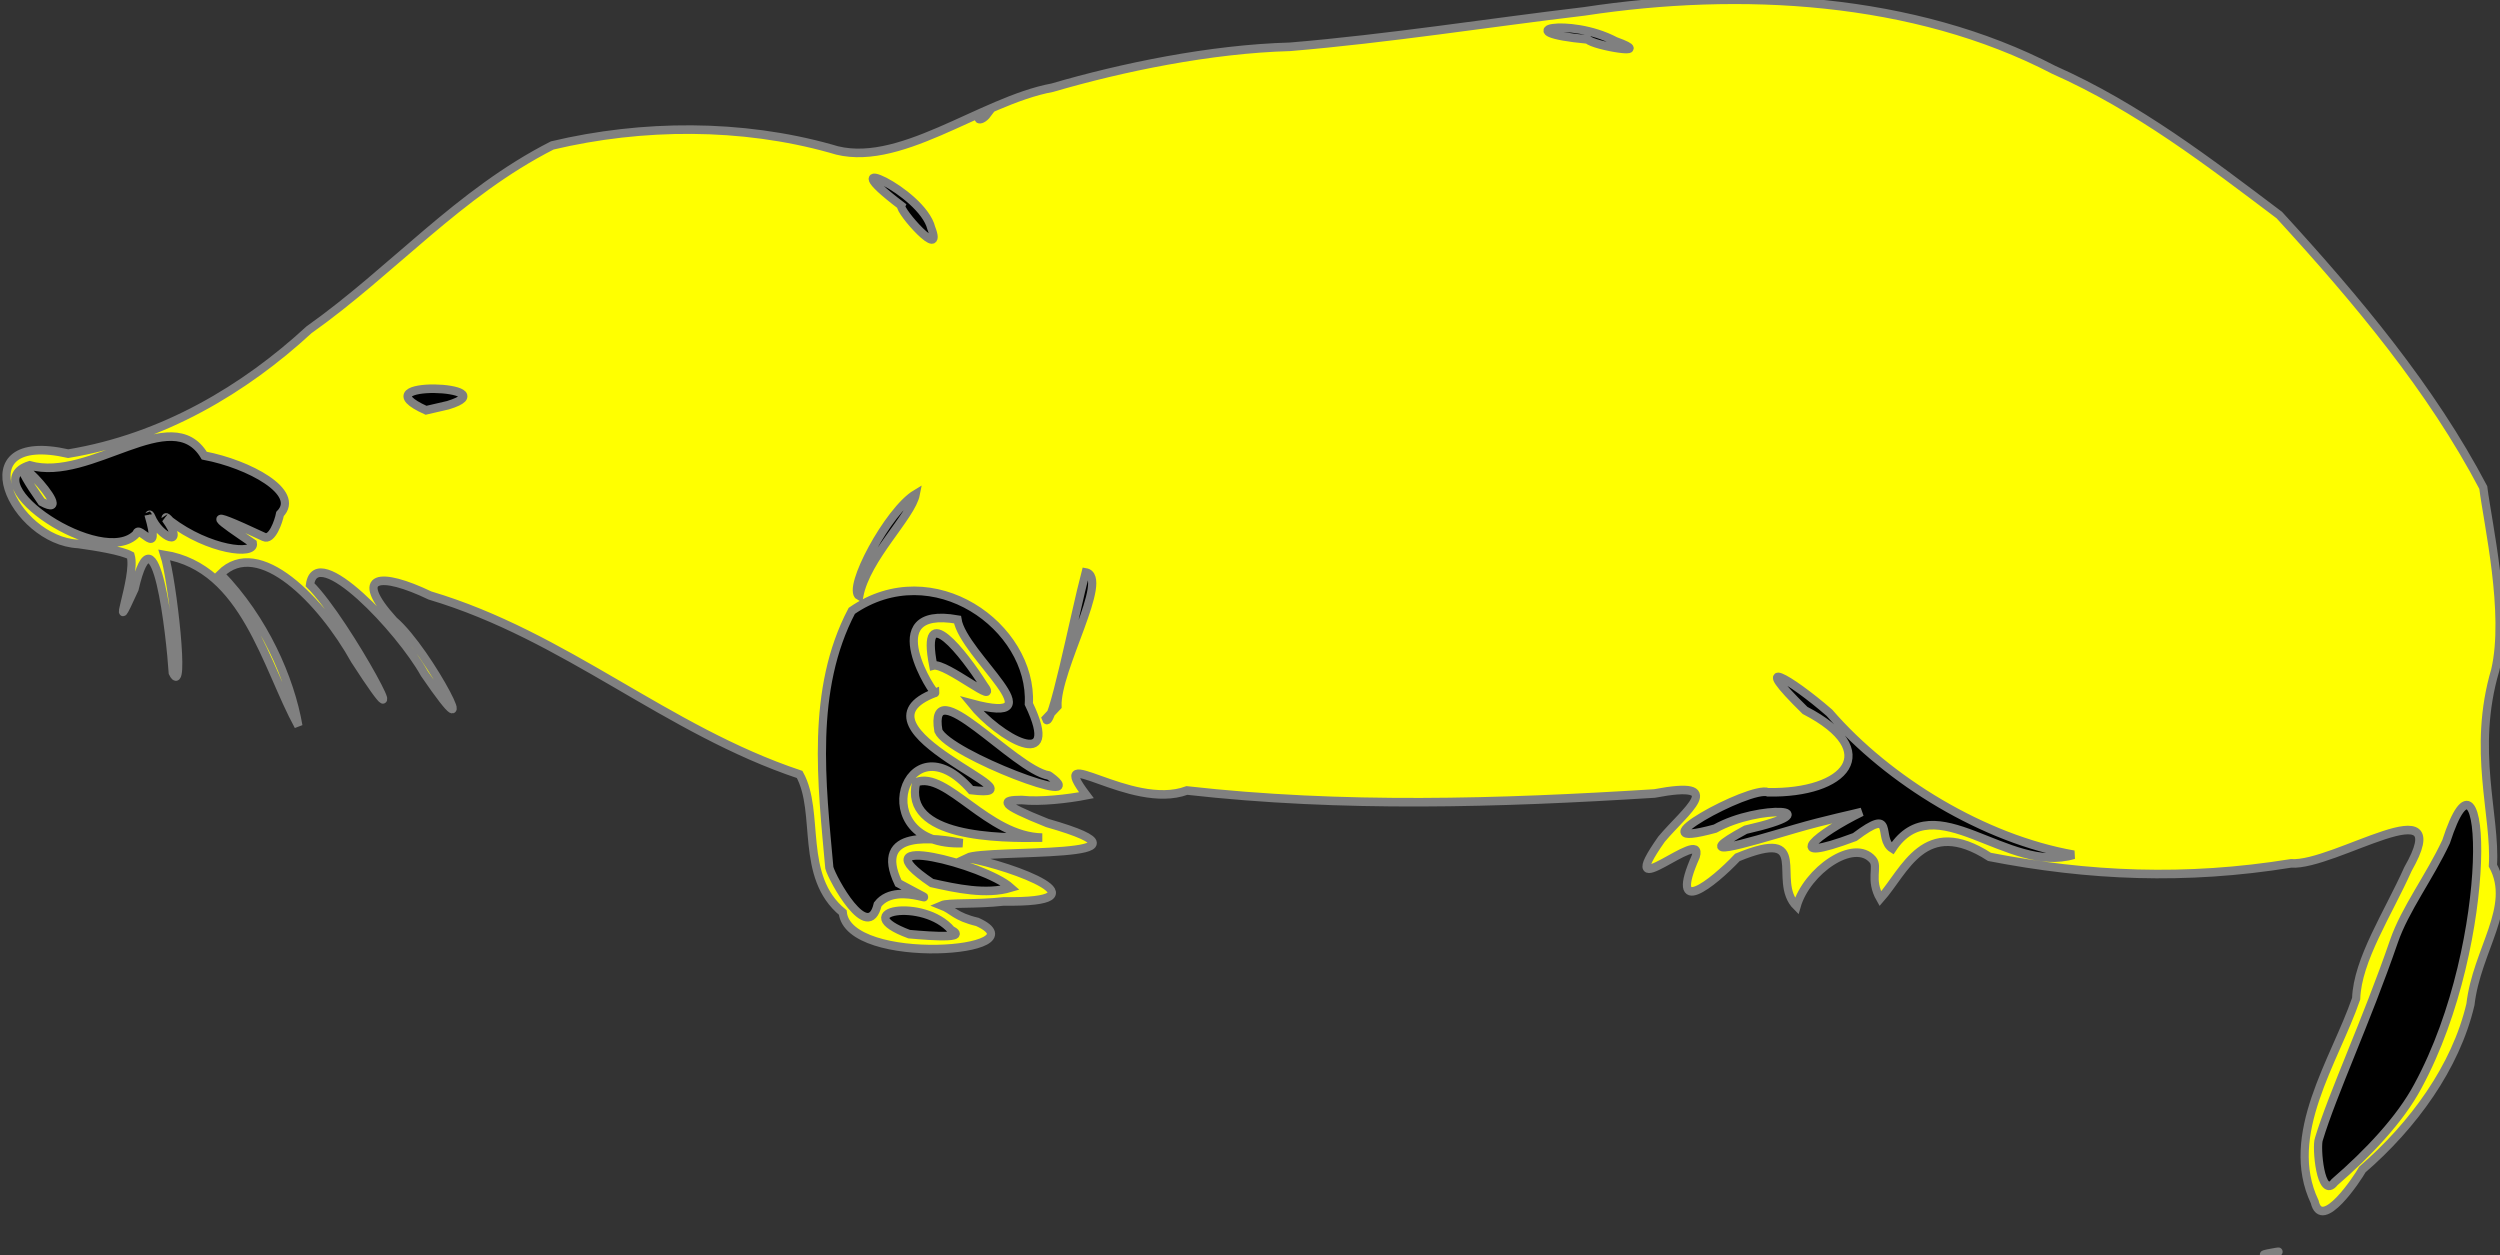 <?xml version="1.0" encoding="UTF-8" standalone="no"?>
<svg
   xmlns:dc="http://purl.org/dc/elements/1.1/"
   xmlns:cc="http://creativecommons.org/ns#"
   xmlns:rdf="http://www.w3.org/1999/02/22-rdf-syntax-ns#"
   xmlns:svg="http://www.w3.org/2000/svg"
   xmlns="http://www.w3.org/2000/svg"
   id="svg2"
   version="1.0"
   width="380.466"
   height="191.036">
  <rect width="100%" height="100%" fill="#333333" stroke="none"/>
  <desc
     id="desc4">Flag of Canton of Valais (Wallis)</desc>

  <g
     transform="translate(-101.563,-199.106)"
     style="display:inline"
     id="layer2">
    <g
       transform="matrix(1.248,0,0,1.305,569.829,-0.757)"
       id="g2421"
       style="display:inline">
      <path
         d="M -373.139,207.061 C -356.441,205.002 -348.138,200.88 -340.474,195.186 C -340.474,195.186 -272.487,174.663 -272.487,173.295 C -272.487,171.927 -190.052,155.509 -190.052,155.509 L -171.356,154.141 L -73.624,241.019 C -74.27,242.196 -71.825,257.443 -71.513,257.382 C -68.052,256.702 -77.749,282.59 -91.194,293.5 C -101.033,290.89 -78.929,258.878 -79.703,250.014 C -79.782,249.101 -80.526,248.421 -81.273,247.86 C -82.54,246.907 -117.649,252.959 -119.124,253.166 C -122.235,253.602 -127.687,254.35 -139.062,250.845 C -141.252,250.17 -145.861,257.437 -145.861,257.437 C -145.861,257.437 -144.161,249.228 -146.71,250.596 C -149.26,251.964 -156.908,254.7 -156.908,253.332 C -156.908,251.964 -158.008,251.419 -158.008,251.419 C -166.023,252.946 -167.079,251.992 -167.956,256.069 C -163.427,250.798 -174.235,250.602 -172.206,250.596 C -169.264,250.587 -165.649,242.13 -165.407,242.387 L -248.691,239.651 L -244.442,245.123 L -253.79,244.439 C -252.045,244.55 -256.837,247.198 -254.64,247.176 C -252.091,247.149 -245.292,251.964 -245.292,251.964 L -257.19,251.28 L -259.739,252.648 L -248.691,256.753 C -252.94,258.217 -257.19,257.588 -261.439,256.753 L -262.498,258.858 L -256.838,262.8 C -256.838,262.8 -262.793,262.05 -264.285,262.909 C -269.631,265.99 -278.148,249.673 -275.333,243.755 C -273.834,240.604 -325.353,211.005 -333.675,215.024 C -333.675,221.232 -348.332,217.834 -351.522,217.76 C -352.318,217.742 -370.218,216.321 -370.218,214.34 L -373.483,209.8"
         id="path2424" />
      <path
         style="fill:#ffff00;stroke:#808080"
         d="M -99.13,299.486 C -94.991,298.726 -99.439,299.406 -99.13,299.486 z M -92.952,293.305 C -96.82,285.492 -90.523,276.916 -87.893,269.615 C -87.742,265.092 -84.002,259.689 -81.58,254.508 C -75.596,244.463 -90.559,254.201 -95.847,253.837 C -108.718,255.828 -120.553,255.322 -132.605,253.08 C -140.572,248.164 -142.893,254.707 -145.921,257.965 C -147.283,255.701 -146.101,254.245 -146.837,253.419 C -149.133,250.842 -154.894,254.702 -156.127,258.83 C -159.304,255.809 -154.088,249.519 -163.344,253.138 C -166.356,256.184 -171.836,260.343 -168.414,253.006 C -167.295,249.399 -178.764,259.406 -172.598,251.014 C -169.72,247.731 -164.373,244.033 -173.46,245.687 C -192.455,246.828 -211.536,247.376 -230.477,245.336 C -237.338,247.773 -247.819,239.437 -242.734,245.891 C -244.923,246.304 -248.372,246.685 -250.635,246.446 C -253.153,246.459 -253.479,246.845 -247.511,249.126 C -231.502,253.511 -254.957,252.105 -257.277,253.193 C -251.52,254.197 -239.867,258.444 -252.821,258.274 C -256.297,258.646 -259.543,258.387 -260.394,258.74 C -259.046,259.239 -258.774,260.045 -256.025,260.667 C -247.975,264.167 -271.751,265.971 -272.443,259.568 C -277.793,255.363 -275.143,247.904 -277.701,243.468 C -294.01,238.262 -306.172,227.325 -322.786,222.595 C -328.788,219.85 -332.333,220.117 -327.191,225.537 C -322.85,229.064 -315.701,242.551 -323.459,231.711 C -326.407,226.631 -336.672,216.158 -337.412,221.337 C -332.869,225.63 -323.376,242.803 -331.944,230.134 C -335.95,223.259 -343.648,215.592 -348.338,220.097 C -342.988,225.361 -339.817,232.316 -338.826,237.804 C -342.743,230.957 -345.384,219.343 -355.174,217.855 C -354.196,220.692 -352.55,234.713 -354.146,231.609 C -354.42,227.455 -356.251,211.298 -358.808,221.849 C -362.094,228.731 -358.515,220.414 -359.282,217.937 C -360.394,217.354 -363.518,216.873 -365.666,216.587 C -373.597,216.237 -380.025,203.208 -366.894,206.057 C -355.295,204.222 -345.358,198.513 -337.523,191.603 C -327.36,184.723 -319.287,175.658 -307.868,170.113 C -296.88,167.616 -284.799,167.563 -273.904,170.484 C -265.807,173.061 -255.726,164.947 -246.87,163.375 C -238.475,161.027 -227.639,158.864 -217.888,158.61 C -205.815,157.641 -193.81,155.819 -182.004,154.477 C -162.993,151.71 -141.812,152.816 -124.78,161.291 C -114.521,165.649 -105.831,172.052 -97.263,178.234 C -87.717,188.204 -78.72,198.488 -72.392,210.003 C -71.849,214.198 -69.324,224.637 -70.933,231.306 C -73.815,240.657 -70.845,248.2 -71.216,254.091 C -68.483,258.925 -73.194,263.901 -73.958,270.295 C -75.747,277.597 -80.923,284.389 -87.134,289.536 C -87.691,290.512 -92.089,296.869 -92.952,293.305 z M -90.52,291.009 C -86.457,287.645 -82.514,283.675 -80.372,279.821 C -70.683,262.772 -71.995,236.739 -76.925,251.306 C -78.912,255.383 -81.943,259.196 -83.282,262.916 C -86.632,272.226 -90.777,280.726 -92.432,285.975 C -92.802,286.791 -92.251,293.158 -90.52,291.009 z M -88.185,285.554 C -88.185,285.554 -88.185,285.554 -88.185,285.554 z M -259.191,261.63 C -262.546,257.812 -271.998,259.366 -264.358,262.087 C -264.203,262.091 -256.633,262.844 -259.191,261.63 z M -268.184,258.629 C -265.642,255.453 -258.387,259.95 -265.663,256.147 C -268.852,249.739 -261.083,250.89 -257.845,251.476 C -270.002,251.892 -264.806,236.463 -256.788,245.291 C -246.699,246.446 -272.76,238.117 -261.166,233.935 C -261.139,234.484 -268.604,223.688 -258.454,225.404 C -257.767,229.591 -245.869,237.996 -256.765,235.197 C -253.442,239.139 -245.634,243.461 -249.752,235.236 C -249.254,226.234 -261.456,217.834 -271.344,224.387 C -276.402,233.612 -275.009,244.486 -274.081,254.351 C -273.71,255.663 -269.333,263.287 -268.184,258.629 z M -251.958,256.673 C -255.139,253.958 -270.989,250.047 -261.599,256.125 C -258.617,256.761 -254.967,257.531 -251.958,256.673 z M -122.318,252.832 C -133.248,250.998 -144.921,244.246 -152.124,236.277 C -156.999,232.221 -162.069,229.464 -155.099,235.999 C -145.49,240.758 -150.137,245.706 -159.596,245.546 C -161.744,244.706 -176.61,252.542 -166.056,249.784 C -160.682,246.891 -151.338,247.511 -162.351,249.913 C -169.316,253.539 -162.674,251.582 -156.286,249.796 C -152.612,248.769 -148.983,248.055 -148.175,247.836 C -153.5,250.32 -158.365,254.09 -149.032,250.764 C -143.925,247.085 -146.402,250.943 -144.445,252.108 C -139.293,244.636 -130.487,255.142 -122.318,252.832 z M -248.117,250.832 C -254.794,250.722 -259.782,243.007 -263.484,244.376 C -265.129,250.838 -253.441,250.926 -248.117,250.832 z M -247.323,243.589 C -251.551,242.902 -262.067,231.048 -260.781,238.384 C -259.528,241.15 -241.607,247.575 -247.173,243.673 L -247.323,243.589 z M -246.259,235.516 C -246.431,231.205 -239.769,220.407 -242.827,219.906 C -244.147,224.672 -247.059,238.832 -247.679,236.961 L -246.259,235.516 L -246.259,235.516 z M -255.284,233.013 C -257.547,229.578 -263.05,222.744 -261.412,230.766 C -259.88,230.382 -253.077,235.821 -255.284,233.013 z M -270.436,222.669 C -269.541,218.173 -264.056,213.383 -263.529,210.756 C -266.916,212.694 -272.002,221.872 -270.436,222.669 z M -358.577,215.397 C -358.32,214.152 -355.458,218.632 -357.079,213.251 C -357.073,213.394 -357.001,212.897 -356.772,213.428 C -355.713,215.883 -352.405,217.143 -355.028,213.641 C -354.986,213.66 -355.156,213.138 -354.449,213.915 C -349.724,217.346 -344.113,217.915 -344.371,216.522 C -348.524,213.81 -351.216,212.107 -343.02,215.771 C -342.048,216.205 -341.243,213.973 -341.065,213.092 C -338.467,210.568 -344.865,207.269 -350.302,206.285 C -354.278,199.931 -364.181,209.462 -371.604,207.415 C -378.597,209.494 -362.659,219.603 -358.577,215.397 z M -370.138,211.678 C -377.426,201.723 -364.843,214.347 -370.138,211.678 z M -320.581,200.406 C -312.932,198.157 -331.76,197.333 -323.26,200.998 L -320.581,200.406 L -320.581,200.406 z M -261.649,179.754 C -262.765,175.43 -274.461,170.495 -265.327,177.124 C -265.63,177.691 -260.06,183.691 -261.649,179.754 z M -254.789,166.415 C -256.681,166.855 -255.718,167.602 -254.789,166.415 z M -178.212,157.962 C -183.923,155.077 -191.725,156.862 -181.597,157.754 C -180.939,158.504 -173.098,159.737 -178.212,157.962 z"
         id="path2426" />
    </g>
  </g>
</svg>
